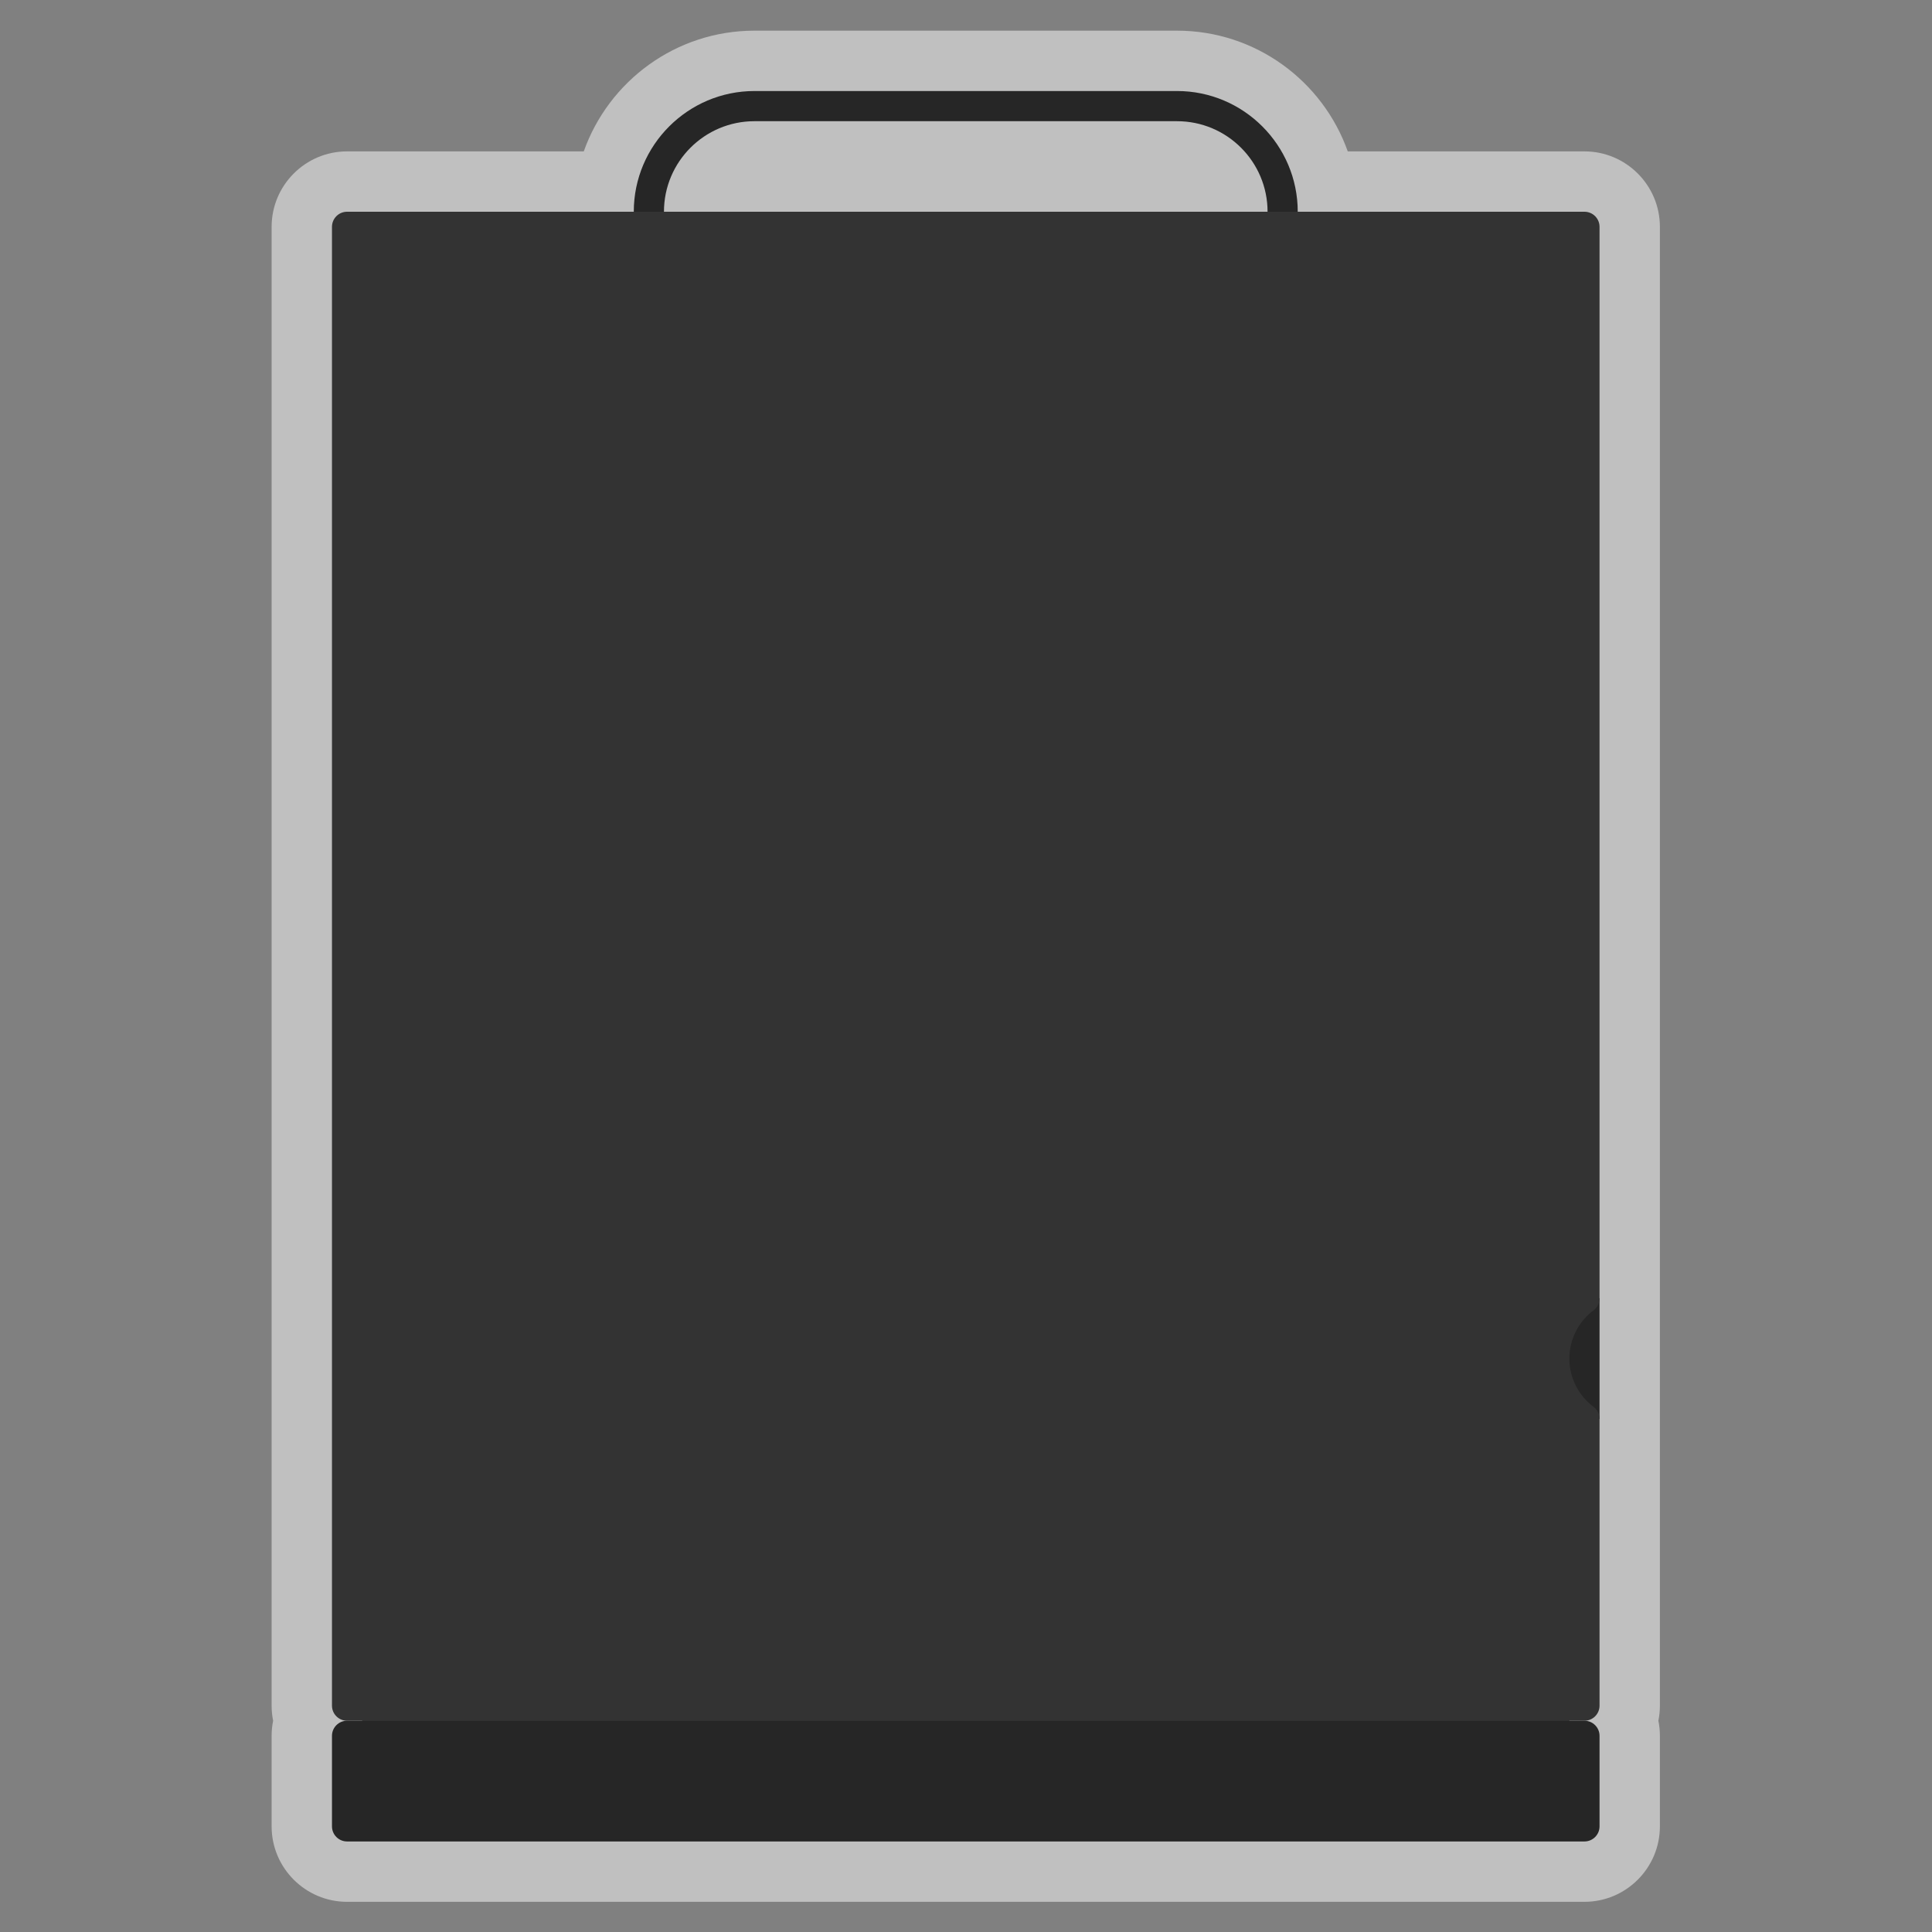 <?xml version="1.0" encoding="UTF-8" standalone="no"?>
<svg
   xmlns:dc="http://purl.org/dc/elements/1.1/"
   xmlns:cc="http://creativecommons.org/ns#"
   xmlns:rdf="http://www.w3.org/1999/02/22-rdf-syntax-ns#"
   xmlns:svg="http://www.w3.org/2000/svg"
   xmlns="http://www.w3.org/2000/svg"
   viewBox="0 0 341.333 341.333"
   height="256"
   width="256"
   xml:space="preserve"
   id="svg2"
   version="1.1"><rect x="0" y="0" width="341.333" height="341.333" fill="#808080" stroke="none"/><defs
     id="defs6"><clipPath
       id="clipPath18"
       clipPathUnits="userSpaceOnUse"><path
         id="path16"
         d="M 0,256 H 256 V 0 H 0 Z" /></clipPath><clipPath
       id="clipPath26"
       clipPathUnits="userSpaceOnUse"><path
         id="path24"
         d="M 36,252 H 220 V 4 H 36 Z" /></clipPath><clipPath
       id="clipPath44"
       clipPathUnits="userSpaceOnUse"><path
         id="path42"
         d="M 0,256 H 256 V 0 H 0 Z" /></clipPath></defs><g
     transform="matrix(1.333,0,0,-1.333,0,341.333)"
     id="g10"><g
       id="g12"><g
         clip-path="url(#clipPath18)"
         id="g14"><g
           id="g20"><g
             id="g22" /><g
             id="g34"><g
               style="opacity:0.5"
               id="g32"
               clip-path="url(#clipPath26)"><g
                 id="g30"
                 transform="translate(210,236)"><path
                   id="path28"
                   style="fill:#ffffff;fill-opacity:1;fill-rule:nonzero;stroke:none"
                   d="M 0,0 H -31.371 C -34.673,9.313 -43.57,16 -54,16 h -56 c -10.43,0 -19.327,-6.687 -22.629,-16 H -164 c -5.514,0 -10,-4.486 -10,-10 v -196 c 0,-0.685 0.069,-1.354 0.201,-2 -0.132,-0.646 -0.201,-1.315 -0.201,-2 v -12 c 0,-5.514 4.486,-10 10,-10 H 0 c 5.514,0 10,4.486 10,10 v 12 c 0,0.685 -0.069,1.354 -0.201,2 0.132,0.646 0.201,1.315 0.201,2 v 38 15.982 V -10 C 10,-4.486 5.514,0 0,0" /></g></g></g></g></g></g><path
       id="path36"
       style="fill:#333333;fill-opacity:1;fill-rule:nonzero;stroke:none"
       d="M 208,32 H 48 v -8 h 160 z" /><g
       id="g38"><g
         clip-path="url(#clipPath44)"
         id="g40"><g
           transform="translate(210,12)"
           id="g46"><path
             id="path48"
             style="fill:#262626;fill-opacity:1;fill-rule:nonzero;stroke:none"
             d="m 0,0 h -164 c -1.104,0 -2,0.896 -2,2 v 12 c 0,1.104 0.896,2 2,2 H 0 c 1.104,0 2,-0.896 2,-2 V 2 C 2,0.896 1.104,0 0,0" /></g><path
           id="path50"
           style="fill:#262626;fill-opacity:1;fill-rule:nonzero;stroke:none"
           d="m 204,68 h 8 v 16 h -8 z" /><g
           transform="translate(156,244)"
           id="g52"><path
             id="path54"
             style="fill:#262626;fill-opacity:1;fill-rule:nonzero;stroke:none"
             d="m 0,0 h -56 c -8.822,0 -16,-7.178 -16,-16 v -8 c 0,-8.822 7.178,-16 16,-16 H 0 c 8.822,0 16,7.178 16,16 v 8 C 16,-7.178 8.822,0 0,0 m 0,-4 c 6.627,0 12,-5.373 12,-12 v -8 C 12,-30.627 6.627,-36 0,-36 h -56 c -6.627,0 -12,5.373 -12,12 v 8 c 0,6.627 5.373,12 12,12 H 0" /></g><g
           transform="translate(208,76)"
           id="g56"><path
             id="path58"
             style="fill:#333333;fill-opacity:1;fill-rule:nonzero;stroke:none"
             d="M 0,0 C 0,2.62 1.264,4.941 3.211,6.399 3.71,6.773 4,7.36 4,7.982 V 150 c 0,1.104 -0.896,2 -2,2 h -164 c -1.104,0 -2,-0.896 -2,-2 V -46 c 0,-1.104 0.896,-2 2,-2 H 2 c 1.104,0 2,0.896 2,2 V -7.982 C 4,-7.36 3.71,-6.773 3.211,-6.399 1.264,-4.941 0,-2.62 0,0" /></g></g></g></g></svg>